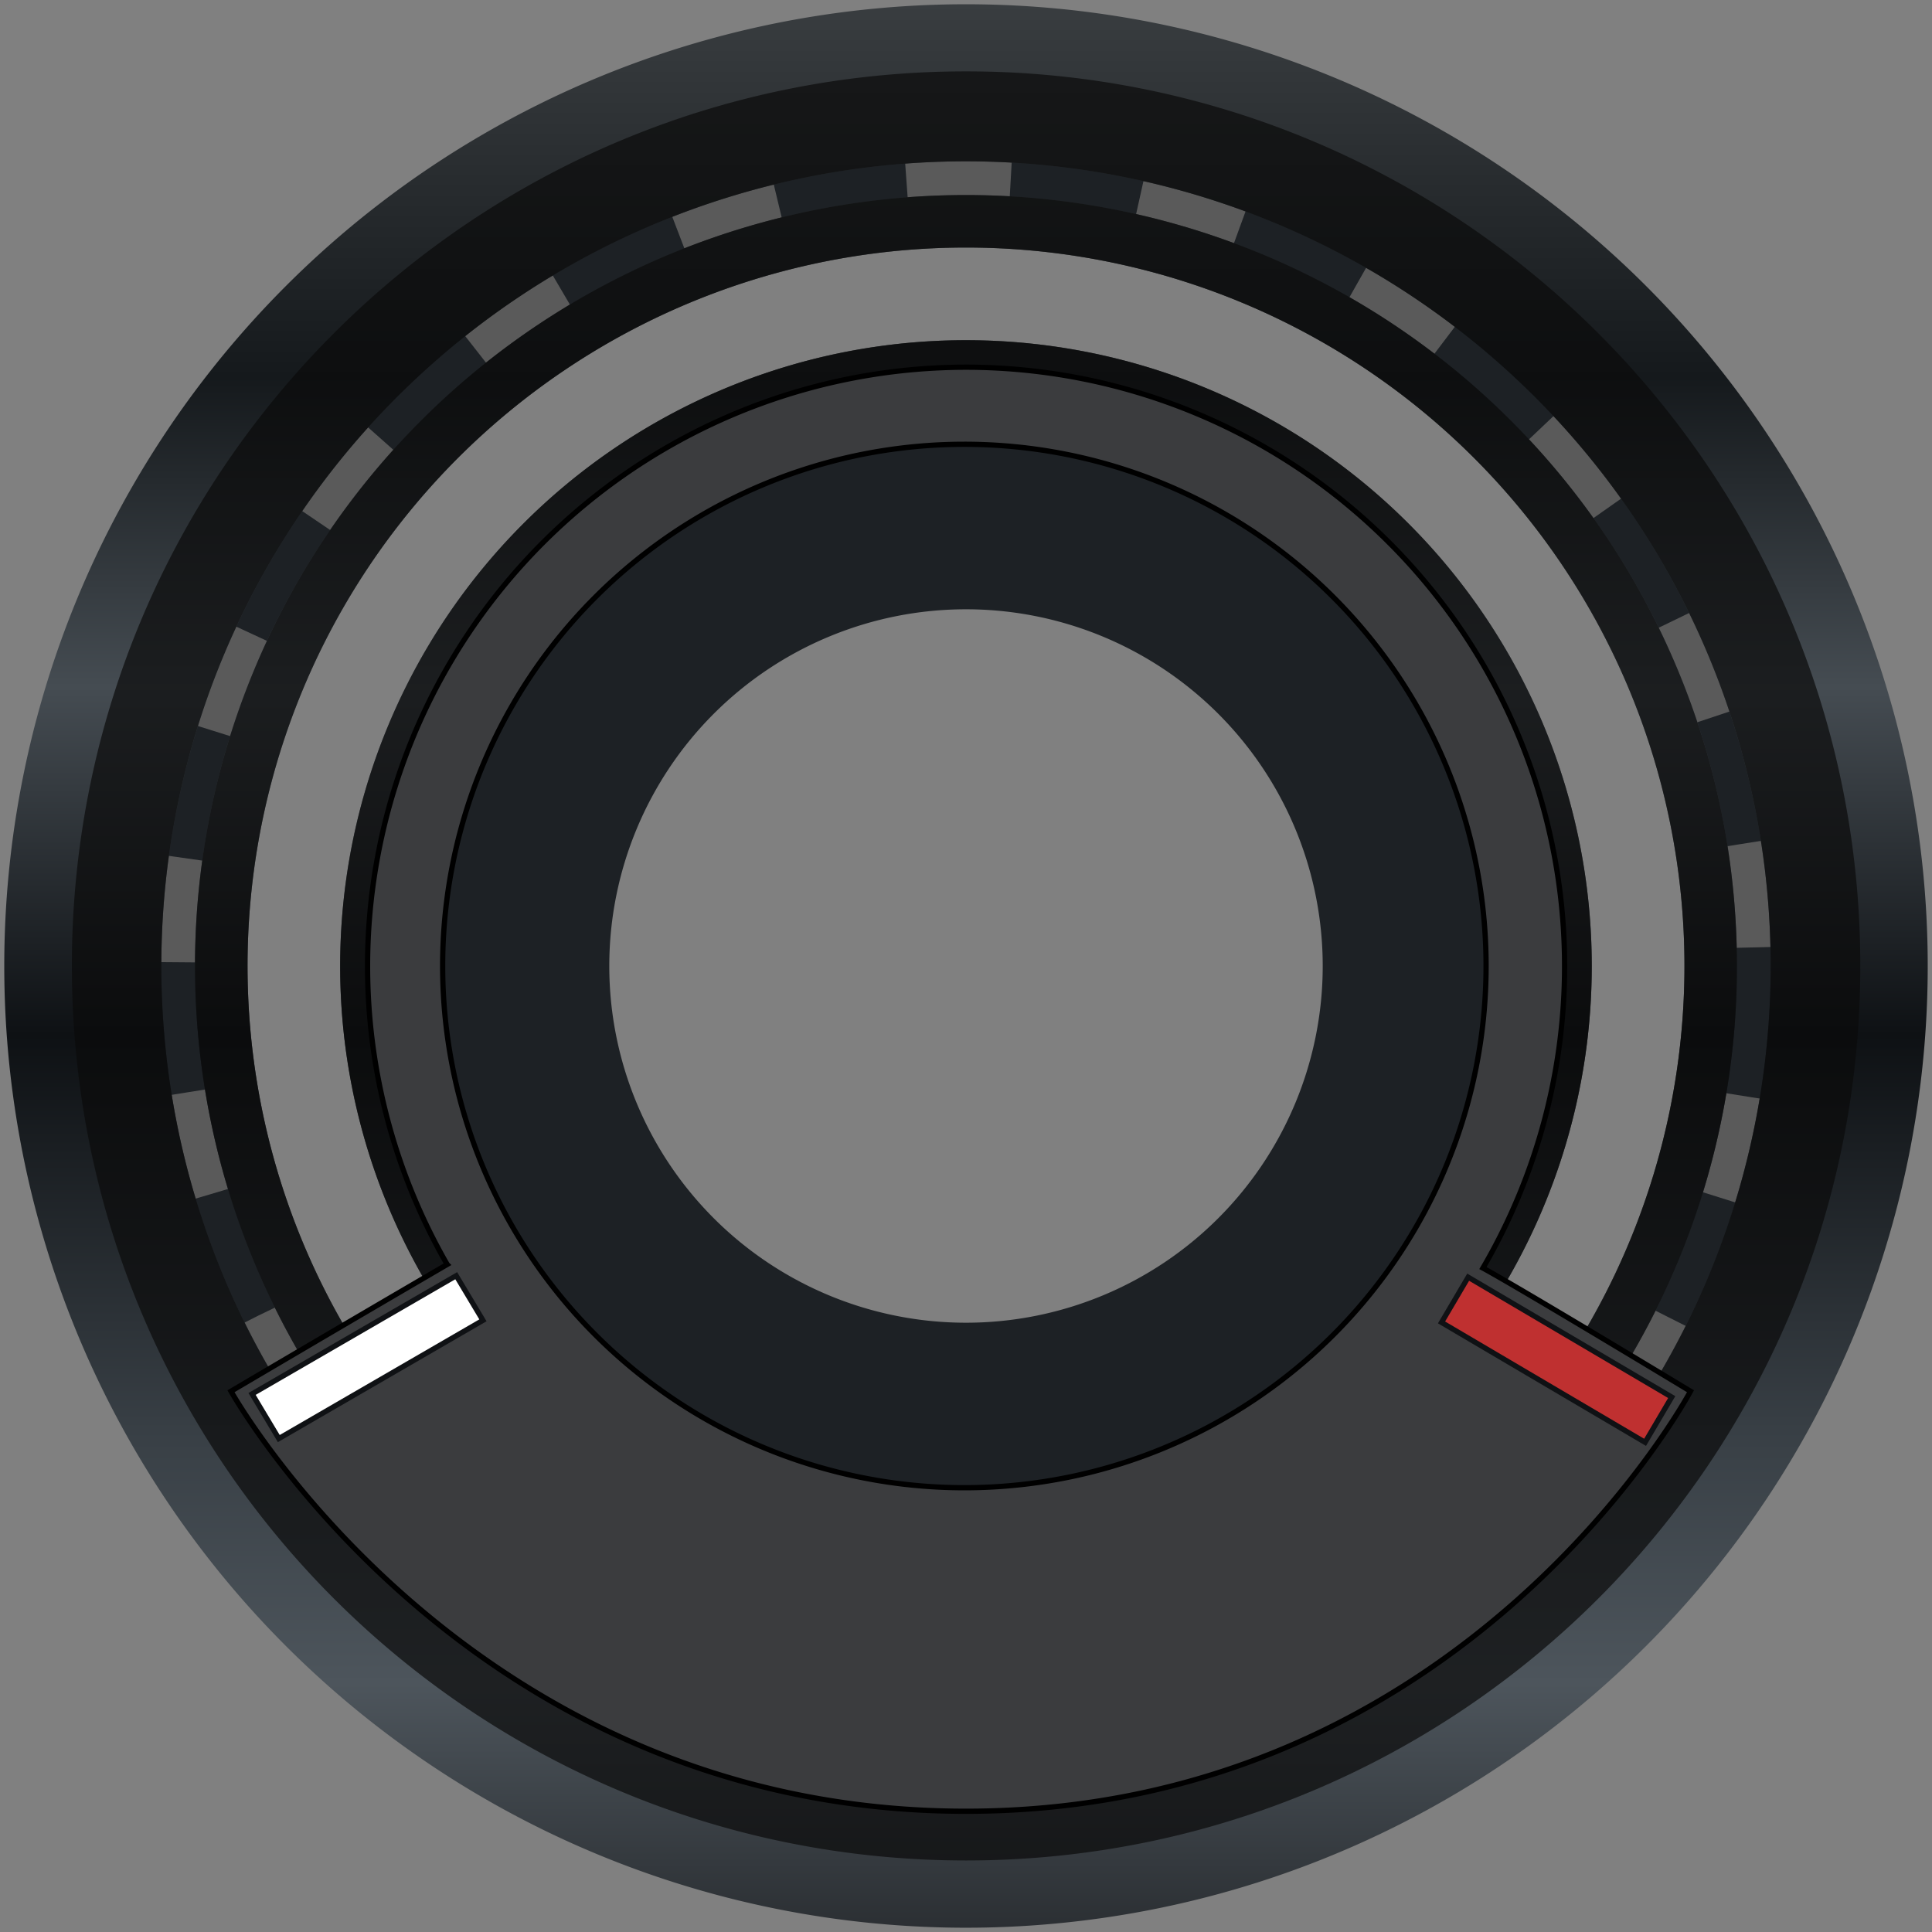 <svg xmlns="http://www.w3.org/2000/svg" xmlns:xlink="http://www.w3.org/1999/xlink" width="368" height="368" viewBox="0 0 368 368">
  <rect x="0" y="0" width="368" height="368" fill="#808080" stroke="none"/>
  <defs>
    <style>
      .cls-1 {
        fill-opacity: 0.3;
      }

      .cls-1, .cls-3, .cls-4, .cls-5, .cls-6, .cls-7, .cls-8 {
        fill-rule: evenodd;
      }

      .cls-2 {
        fill: none;
        stroke: #1d2125;
        stroke-width: 10px;
        stroke-dasharray: 25 20 25 20 25 20;
      }

      .cls-3 {
        fill: #1d2125;
      }

      .cls-4 {
        fill: url(#linear-gradient);
      }

      .cls-5 {
        fill: #0b0b0b;
        fill-opacity: 0.7;
      }

      .cls-6 {
        fill: #3b3c3e;
        stroke: #000;
      }

      .cls-6, .cls-7, .cls-8 {
        stroke-width: 1px;
      }

      .cls-7 {
        fill: #bf3030;
      }

      .cls-7, .cls-8 {
        stroke: #0f1114;
      }

      .cls-8 {
        fill: #fff;
      }
    </style>
    <linearGradient id="linear-gradient" x1="184" y1="367.188" x2="184" y2="0.813" gradientUnits="userSpaceOnUse">
      <stop offset="0" stop-color="#2b2f33"/>
      <stop offset="0.127" stop-color="#4d555c"/>
      <stop offset="0.259" stop-color="#383f45"/>
      <stop offset="0.464" stop-color="#0e1114"/>
      <stop offset="0.645" stop-color="#454c52"/>
      <stop offset="0.806" stop-color="#15191c"/>
      <stop offset="1" stop-color="#393d40"/>
    </linearGradient>
  </defs>
  <path class="cls-1" d="M338.529,184A154.529,154.529,0,1,1,184,29.47,154.529,154.529,0,0,1,338.529,184ZM184,38.817A145.183,145.183,0,1,0,329.184,184,145.184,145.184,0,0,0,184,38.817Z"/>
  <circle class="cls-2" cx="184" cy="184" r="150.969"/>
  <path id="Shape_7_copy" data-name="Shape 7 copy" class="cls-3" d="M284.444,184A100.444,100.444,0,1,1,184,83.556,100.444,100.444,0,0,1,284.444,184ZM184,116.054A67.946,67.946,0,1,0,251.946,184,67.946,67.946,0,0,0,184,116.054Z"/>
  <path id="Ellipse_1_copy" data-name="Ellipse 1 copy" class="cls-4" d="M184,0.812A183.187,183.187,0,1,1,.812,184,183.187,183.187,0,0,1,184,.812Zm-0.328,83.823A99.365,99.365,0,1,1,84.307,184,99.365,99.365,0,0,1,183.672,84.635ZM320.849,184A136.849,136.849,0,1,1,184,47.15,136.849,136.849,0,0,1,320.849,184ZM184,64.8A119.2,119.2,0,1,0,303.192,184,119.2,119.2,0,0,0,184,64.8ZM337.271,184A153.271,153.271,0,1,1,184,30.728,153.271,153.271,0,0,1,337.271,184ZM183.994,37.15A146.85,146.85,0,1,0,330.845,184,146.851,146.851,0,0,0,183.994,37.15Z"/>
  <path class="cls-5" d="M184.016,13.594c94.069,0,170.328,76.287,170.328,170.39S278.085,354.375,184.016,354.375,13.688,278.088,13.688,183.984,89.946,13.594,184.016,13.594Zm-0.344,71.041A99.365,99.365,0,1,1,84.307,184,99.365,99.365,0,0,1,183.672,84.635ZM320.849,184A136.849,136.849,0,1,1,184,47.15,136.849,136.849,0,0,1,320.849,184ZM184,64.8A119.2,119.2,0,1,0,303.192,184,119.2,119.2,0,0,0,184,64.8ZM320.849,184A136.849,136.849,0,1,1,184,47.15,136.849,136.849,0,0,1,320.849,184ZM184,64.8A119.2,119.2,0,1,0,303.192,184,119.2,119.2,0,0,0,184,64.8ZM320.849,184A136.849,136.849,0,1,1,184,47.15,136.849,136.849,0,0,1,320.849,184ZM184,64.8A119.2,119.2,0,1,0,303.192,184,119.2,119.2,0,0,0,184,64.8ZM337.271,184A153.271,153.271,0,1,1,184,30.728,153.271,153.271,0,0,1,337.271,184ZM183.994,37.15A146.85,146.85,0,1,0,330.845,184,146.851,146.851,0,0,0,183.994,37.15Z"/>
  <path id="Ellipse_1_copy_2" data-name="Ellipse 1 copy 2" class="cls-6" d="M184.016,69.943a114.077,114.077,0,0,1,98.442,171.593C289.875,245.574,322,265,322,265s-42.667,80-138,80S44,265,44,265s19.722-11.64,41.175-24.149A114.079,114.079,0,0,1,184.016,69.943Zm-0.344,14.682A99.375,99.375,0,1,1,84.313,184,99.367,99.367,0,0,1,183.672,84.625Z"/>
  <path class="cls-7" d="M279.651,243.272l38.773,22.839-5.075,8.617-38.773-22.839Z"/>
  <path id="Rectangle_1_copy" data-name="Rectangle 1 copy" class="cls-8" d="M86.9,242.991L48.013,265.513l5.09,8.5,38.884-22.522Z"/>
</svg>
